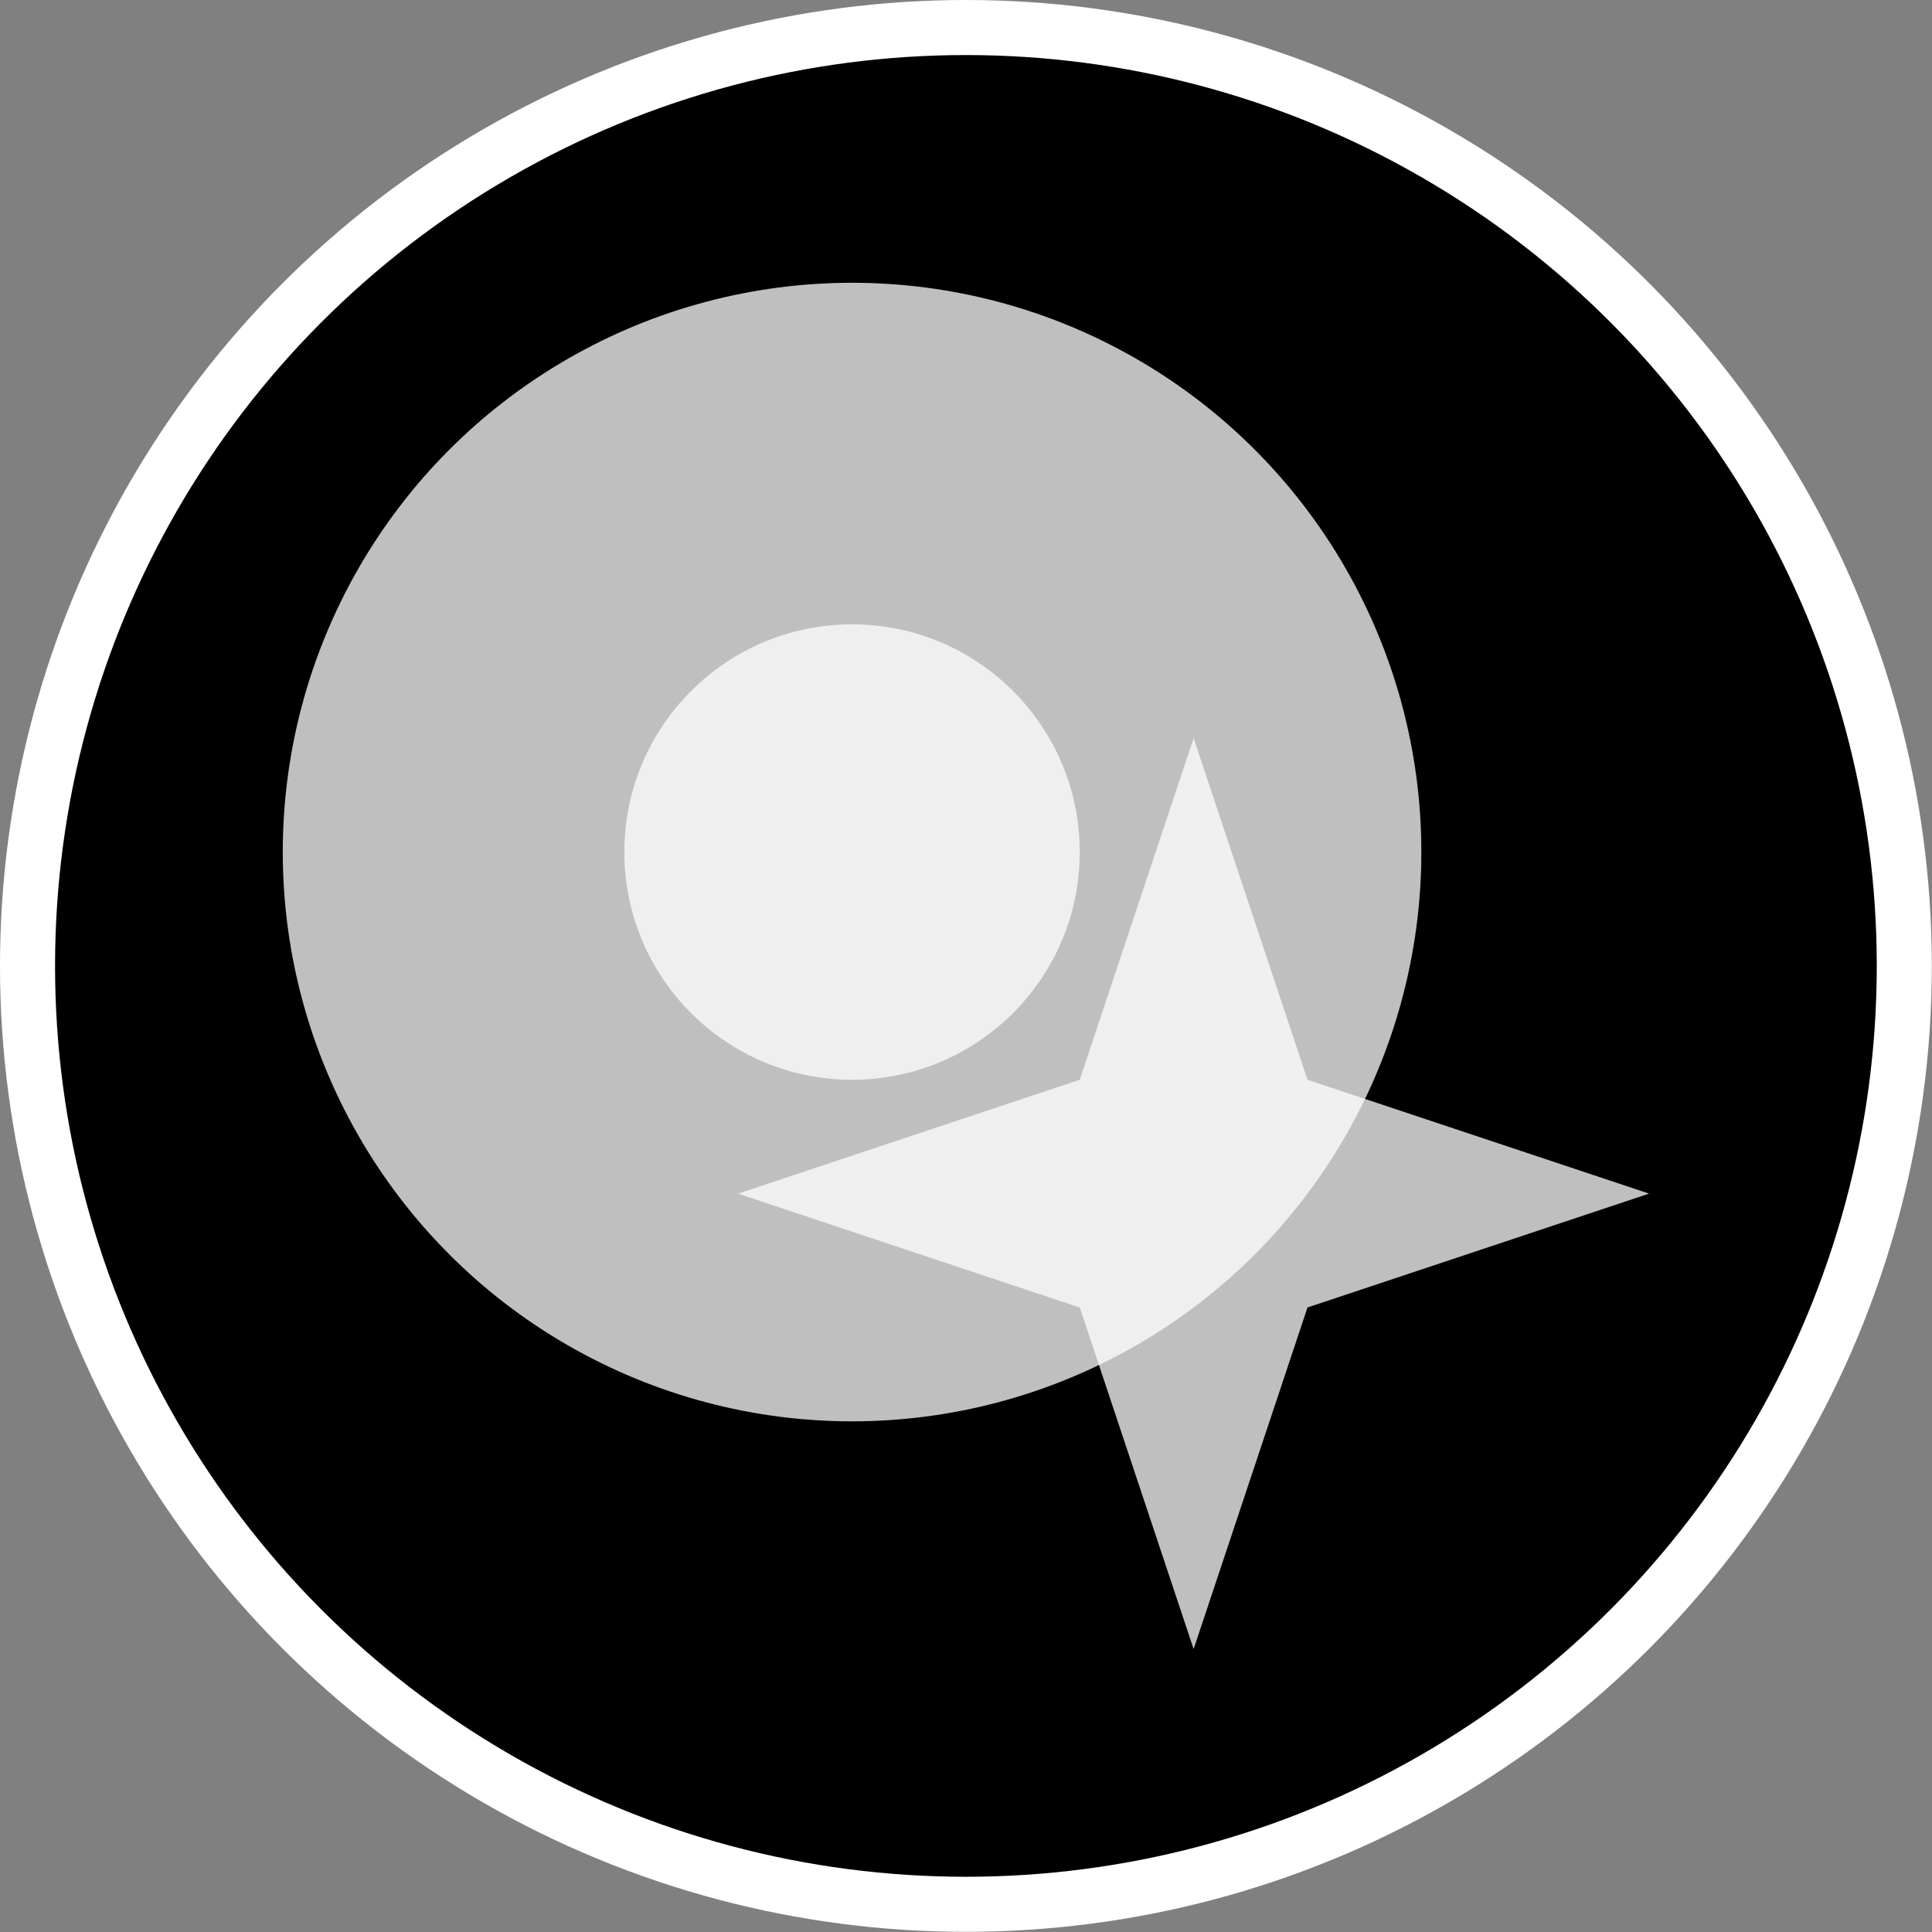 <?xml version="1.0" encoding="UTF-8" standalone="no"?><!DOCTYPE svg PUBLIC "-//W3C//DTD SVG 1.1//EN" "http://www.w3.org/Graphics/SVG/1.1/DTD/svg11.dtd"><svg width="100%" height="100%" viewBox="0 0 2405 2405" version="1.1" xmlns="http://www.w3.org/2000/svg" xmlns:xlink="http://www.w3.org/1999/xlink" xml:space="preserve" xmlns:serif="http://www.serif.com/" style="fill-rule:evenodd;clip-rule:evenodd;stroke-linejoin:round;stroke-miterlimit:2;"><rect x="0" y="0" width="2405" height="2405" fill="#808080" stroke="none"/><g><circle cx="1202.39" cy="1202.39" r="1202.39" style="fill:#fff;"/><circle cx="1202.39" cy="1202.39" r="1133.86"/><circle cx="1060.66" cy="1060.66" r="708.661" style="fill:#fff;fill-opacity:0.75;"/><circle cx="1060.66" cy="1060.66" r="283.465" style="fill:#fff;fill-opacity:0.75;"/><path d="M918.925,1485.85l425.197,-141.732l141.732,-425.197l141.732,425.204l425.197,141.725l-425.197,141.732l-141.732,425.197l-141.725,-425.197l-425.204,-141.732Z" style="fill:#fff;fill-opacity:0.75;"/></g></svg>